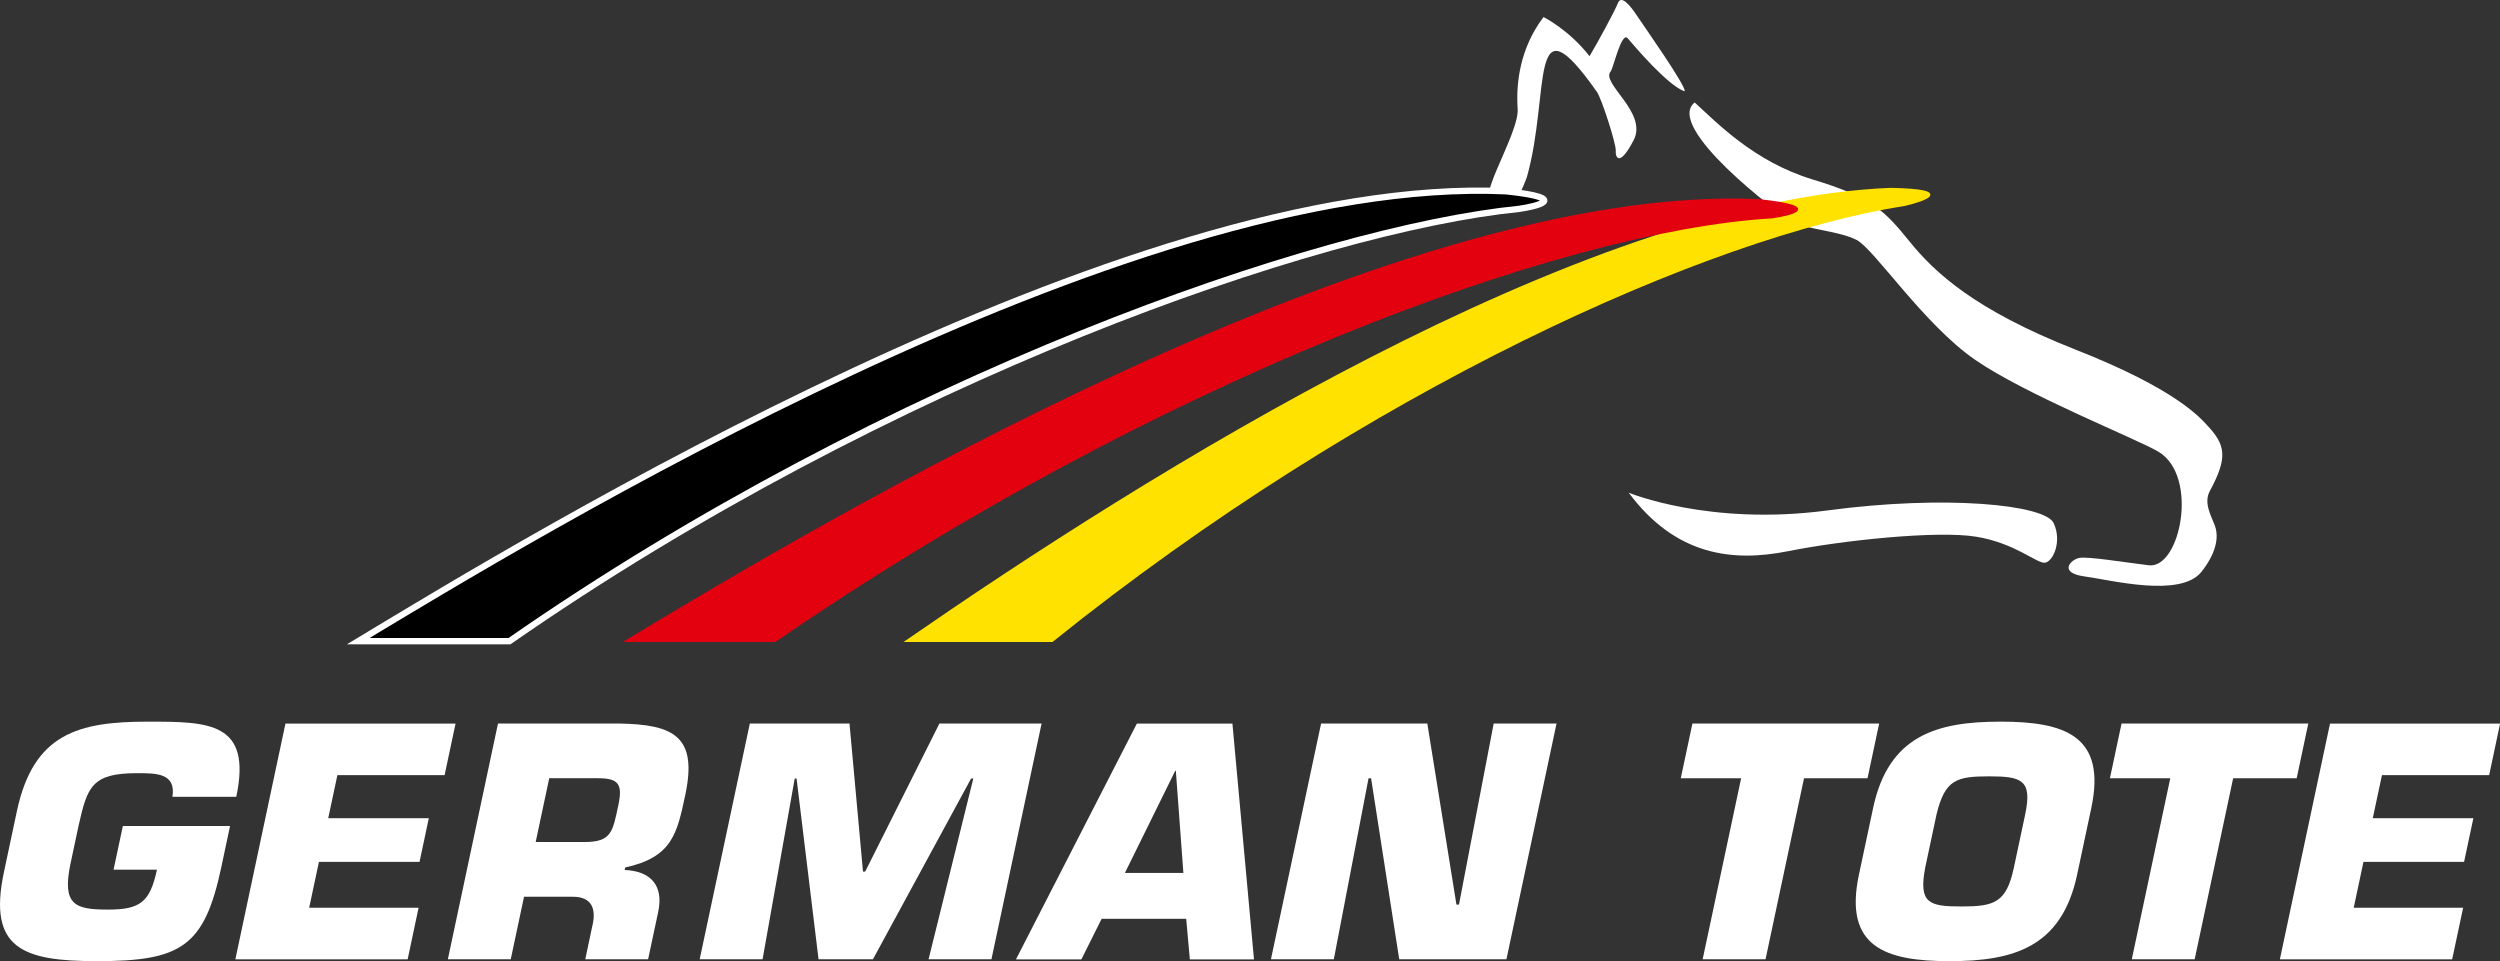 <svg width="600" height="230.69" version="1.1" viewBox="0 0 158.75 61.037" xmlns="http://www.w3.org/2000/svg">
 <rect x="0" y="0" width="158.75" height="61.037" fill="#333333" stroke="none"/>
 <g transform="translate(5.292 -82.785)">
  <g fill="#fff">
   <path d="m89.975 95.357c-2.187 1.018 1.313-4.098 1.099-5.735-0.094-1.54 0.135-3.758 1.647-5.754 0 0 1.594 0.786 2.924 2.485 0.574-0.975 1.585-2.83 1.804-3.379 0.216-0.547 0.808 0.206 1.198 0.795 0.39 0.587 3.175 4.537 3.036 4.816-1.073-0.36-3.22-2.909-3.616-3.368-0.399-0.456-0.911 1.909-1.08 2.102-0.656 0.748 2.367 2.605 1.461 4.36-0.906 1.752-1.174 1.095-1.14 0.679 0.038-0.414-0.902-3.323-1.193-3.734-4.398-6.254-2.931 0.03-4.452 5.414 0 0-1.373 3.768-1.688 1.32"/>
   <path d="m102.32 89.291c1.386 1.258 3.751 3.756 7.494 4.891s4.548 1.956 6.142 3.927c1.596 1.971 4.122 4.349 10.54 6.873 6.418 2.524 7.918 4.33 8.396 4.84 1.131 1.213 1.298 2.01 0.146 4.13-0.405 0.75 0.049 1.523 0.304 2.183 0.465 1.206-0.497 2.537-0.848 2.969-1.337 1.654-5.722 0.516-7.413 0.285-1.688-0.229-0.891-1.071-0.334-1.176 0.555-0.103 2.817 0.275 4.411 0.467 2.001 0.242 3.201-5.673 0.606-7.213-1.388-0.823-8.426-3.61-11.659-5.851-3.233-2.239-6.378-7.008-7.496-7.59-1.121-0.581-3.119-0.656-4.043-1.148-0.923-0.491-8.182-6.037-6.247-7.586"/>
   <path d="m98.129 114.07s5.12 2.132 12.61 1.129c7.492-1.005 13.82-0.375 14.375 0.801 0.553 1.178-0.045 2.449-0.551 2.517-0.503 0.07-1.9-1.255-4.385-1.654-2.483-0.398-8.462 0.23-11.939 0.925-3.481 0.694-7.117 0.306-10.11-3.719"/>
  </g>
  <path d="m90.341 94.931c-24.157-1.101-62.099 22.066-72.885 28.568h9.604c24.061-16.725 51.318-26.173 64.117-27.452 0.977-0.141 3.434-0.662-0.836-1.116" stroke="#fff" stroke-width=".4"/>
  <path d="m114.76 94.765c-19.725 0.801-47.443 18.311-62.516 28.736h9.276c19.832-15.956 41.678-25.751 54.168-27.697 0.962-0.223 3.366-0.956-0.928-1.039" fill="#ffe200"/>
  <path d="m114.76 94.713c-19.753 0.802-47.467 18.32-62.543 28.746l-0.137 0.094h9.461l0.014-0.012c19.826-15.951 41.67-25.743 54.143-27.686h2e-3l2e-3 -2e-3c0.242-0.056 0.573-0.144 0.869-0.246 0.148-0.051 0.287-0.105 0.402-0.162s0.208-0.113 0.264-0.18c0.028-0.033 0.048-0.071 0.049-0.113 8.7e-4 -0.042-0.02-0.085-0.053-0.117-0.066-0.065-0.182-0.111-0.367-0.154-0.371-0.086-1.027-0.147-2.102-0.168h-2e-3zm2e-3 0.104h2e-3c1.07 0.021 1.723 0.084 2.078 0.166 0.178 0.041 0.281 0.09 0.318 0.127 0.019 0.018 0.022 0.03 0.021 0.041-2.3e-4 0.011-7e-3 0.027-0.025 0.049-0.037 0.044-0.119 0.1-0.229 0.154s-0.245 0.108-0.391 0.158c-0.291 0.1-0.62 0.187-0.859 0.242-12.504 1.949-34.34 11.743-54.172 27.695h-9.088c15.098-10.433 42.7-27.834 62.344-28.633z" color="#000000" color-rendering="auto" dominant-baseline="auto" fill="#ffe200" image-rendering="auto" shape-rendering="auto" solid-color="#000000" style="font-feature-settings:normal;font-variant-alternates:normal;font-variant-caps:normal;font-variant-east-asian:normal;font-variant-ligatures:normal;font-variant-numeric:normal;font-variant-position:normal;isolation:auto;mix-blend-mode:normal;shape-padding:0;text-decoration-color:#000000;text-decoration-line:none;text-decoration-style:solid;text-indent:0;text-orientation:mixed;text-transform:none;white-space:normal"/>
  <path d="m106.41 95.481c-23.517-1.071-60.096 20.856-71.973 28.018h9.491c23.823-16.398 49.636-26.094 63.318-26.902 0.977-0.139 3.434-0.662-0.836-1.116" fill="#e3000f"/>
  <path d="m106.41 95.43c-11.776-0.536-26.803 4.681-40.375 10.926-13.572 6.245-25.686 13.519-31.625 17.1l-0.158 0.096h9.691l0.012-0.01c23.817-16.393 49.632-26.086 63.293-26.892h4e-3c0.246-0.035 0.583-0.094 0.887-0.17 0.152-0.038 0.294-0.08 0.414-0.127 0.12-0.047 0.216-0.097 0.277-0.158 0.03-0.031 0.054-0.067 0.059-0.109 5e-3 -0.042-0.013-0.086-0.043-0.121-0.06-0.07-0.17-0.125-0.352-0.184-0.362-0.118-1.011-0.236-2.08-0.35h-2e-3zm-8e-3 0.102c1.066 0.113 1.713 0.233 2.061 0.346 0.174 0.056 0.27 0.114 0.305 0.154 0.017 0.02 0.021 0.032 0.019 0.043-1e-3 0.011-9e-3 0.026-0.029 0.047-0.04 0.041-0.129 0.089-0.242 0.133-0.114 0.044-0.253 0.087-0.402 0.125-0.298 0.075-0.634 0.133-0.877 0.168-13.7 0.811-39.5 10.507-63.322 26.9h-9.287c5.978-3.604 17.971-10.796 31.451-16.998 13.566-6.242 28.587-11.451 40.328-10.916z" color="#000000" color-rendering="auto" dominant-baseline="auto" fill="#e20110" image-rendering="auto" shape-rendering="auto" solid-color="#000000" style="font-feature-settings:normal;font-variant-alternates:normal;font-variant-caps:normal;font-variant-east-asian:normal;font-variant-ligatures:normal;font-variant-numeric:normal;font-variant-position:normal;isolation:auto;mix-blend-mode:normal;shape-padding:0;text-decoration-color:#000000;text-decoration-line:none;text-decoration-style:solid;text-indent:0;text-orientation:mixed;text-transform:none;white-space:normal"/>
  <g fill="#fff">
   <path d="m5.657 133.38c0.242-1.517-1.058-1.498-2.258-1.498-2.873 0-3.141 0.878-3.693 3.293l-0.518 2.436c-0.563 2.654 0.296 2.933 2.372 2.933 2.035 0 2.671-0.459 3.113-2.534h-2.755l0.591-2.772h6.806l-0.555 2.614c-1.073 5.05-2.547 5.966-7.897 5.966-4.711 0-6.937-0.797-5.907-5.647l0.823-3.873c1.054-4.949 3.925-5.688 8.317-5.688 3.873 0 6.624 0.018 5.615 4.771z"/>
   <path d="m15.55 134.74h6.388l-0.589 2.774h-6.388l-0.621 2.914h6.948l-0.694 3.274h-10.941l3.181-14.969h10.802l-0.696 3.274h-6.808z"/>
   <path d="m26.33 128.73h7.706c3.441 0.061 4.981 0.799 4.188 4.531-0.531 2.496-0.842 3.951-3.816 4.61l-0.034 0.159c1.624 0.062 2.492 0.96 2.13 2.656l-0.641 3.012h-3.991l0.444-2.095c0.279-1.116-0.038-1.875-1.236-1.875h-3.096l-0.844 3.97h-3.993zm5.487 7.524c1.718 0 1.793-0.638 2.155-2.335 0.283-1.337 0.024-1.716-1.292-1.716h-3.096l-0.861 4.051z"/>
   <path d="m43.131 143.7h-3.993l3.184-14.969h6.329l0.857 9.401h0.139l4.713-9.401h6.489l-3.184 14.969h-3.993l2.841-11.477h-0.141l-6.232 11.477h-3.454l-1.395-11.477h-0.118z"/>
   <path d="m64.661 141.13-1.285 2.575h-4.154l7.676-14.971h6.069l1.369 14.971h-4.073l-0.231-2.575zm4.713-9.401h-0.038l-3.196 6.487h3.713z"/>
   <path d="m79.406 143.7h-3.993l3.184-14.969h6.746l1.849 11.496h0.161l2.204-11.496h3.991l-3.181 14.969h-6.808l-1.787-11.496h-0.161z"/>
   <path d="m106.82 143.7h-3.993l2.444-11.496h-3.833l0.739-3.473h11.858l-0.739 3.473h-4.032z"/>
   <path d="m112.75 138.33 0.9-4.231c0.979-4.61 4.04-5.489 8.094-5.489s6.742 0.878 5.761 5.489l-0.9 4.231c-0.981 4.61-4.043 5.489-8.094 5.489-4.053 0-6.742-0.878-5.761-5.489m9.836-0.439 0.718-3.372c0.471-2.215-0.221-2.436-2.297-2.436-2.078 0-2.802 0.22-3.333 2.436l-0.718 3.372c-0.416 2.237 0.216 2.455 2.292 2.455 2.076 0 2.862-0.219 3.338-2.455"/>
   <path d="m134.07 143.7h-3.993l2.444-11.496h-3.833l0.739-3.473h11.858l-0.737 3.473h-4.034z"/>
   <path d="m145.38 134.74h6.388l-0.591 2.774h-6.389l-0.619 2.914h6.948l-0.696 3.274h-10.941l3.184-14.969h10.8l-0.694 3.274h-6.808z"/>
  </g>
 </g>
</svg>
